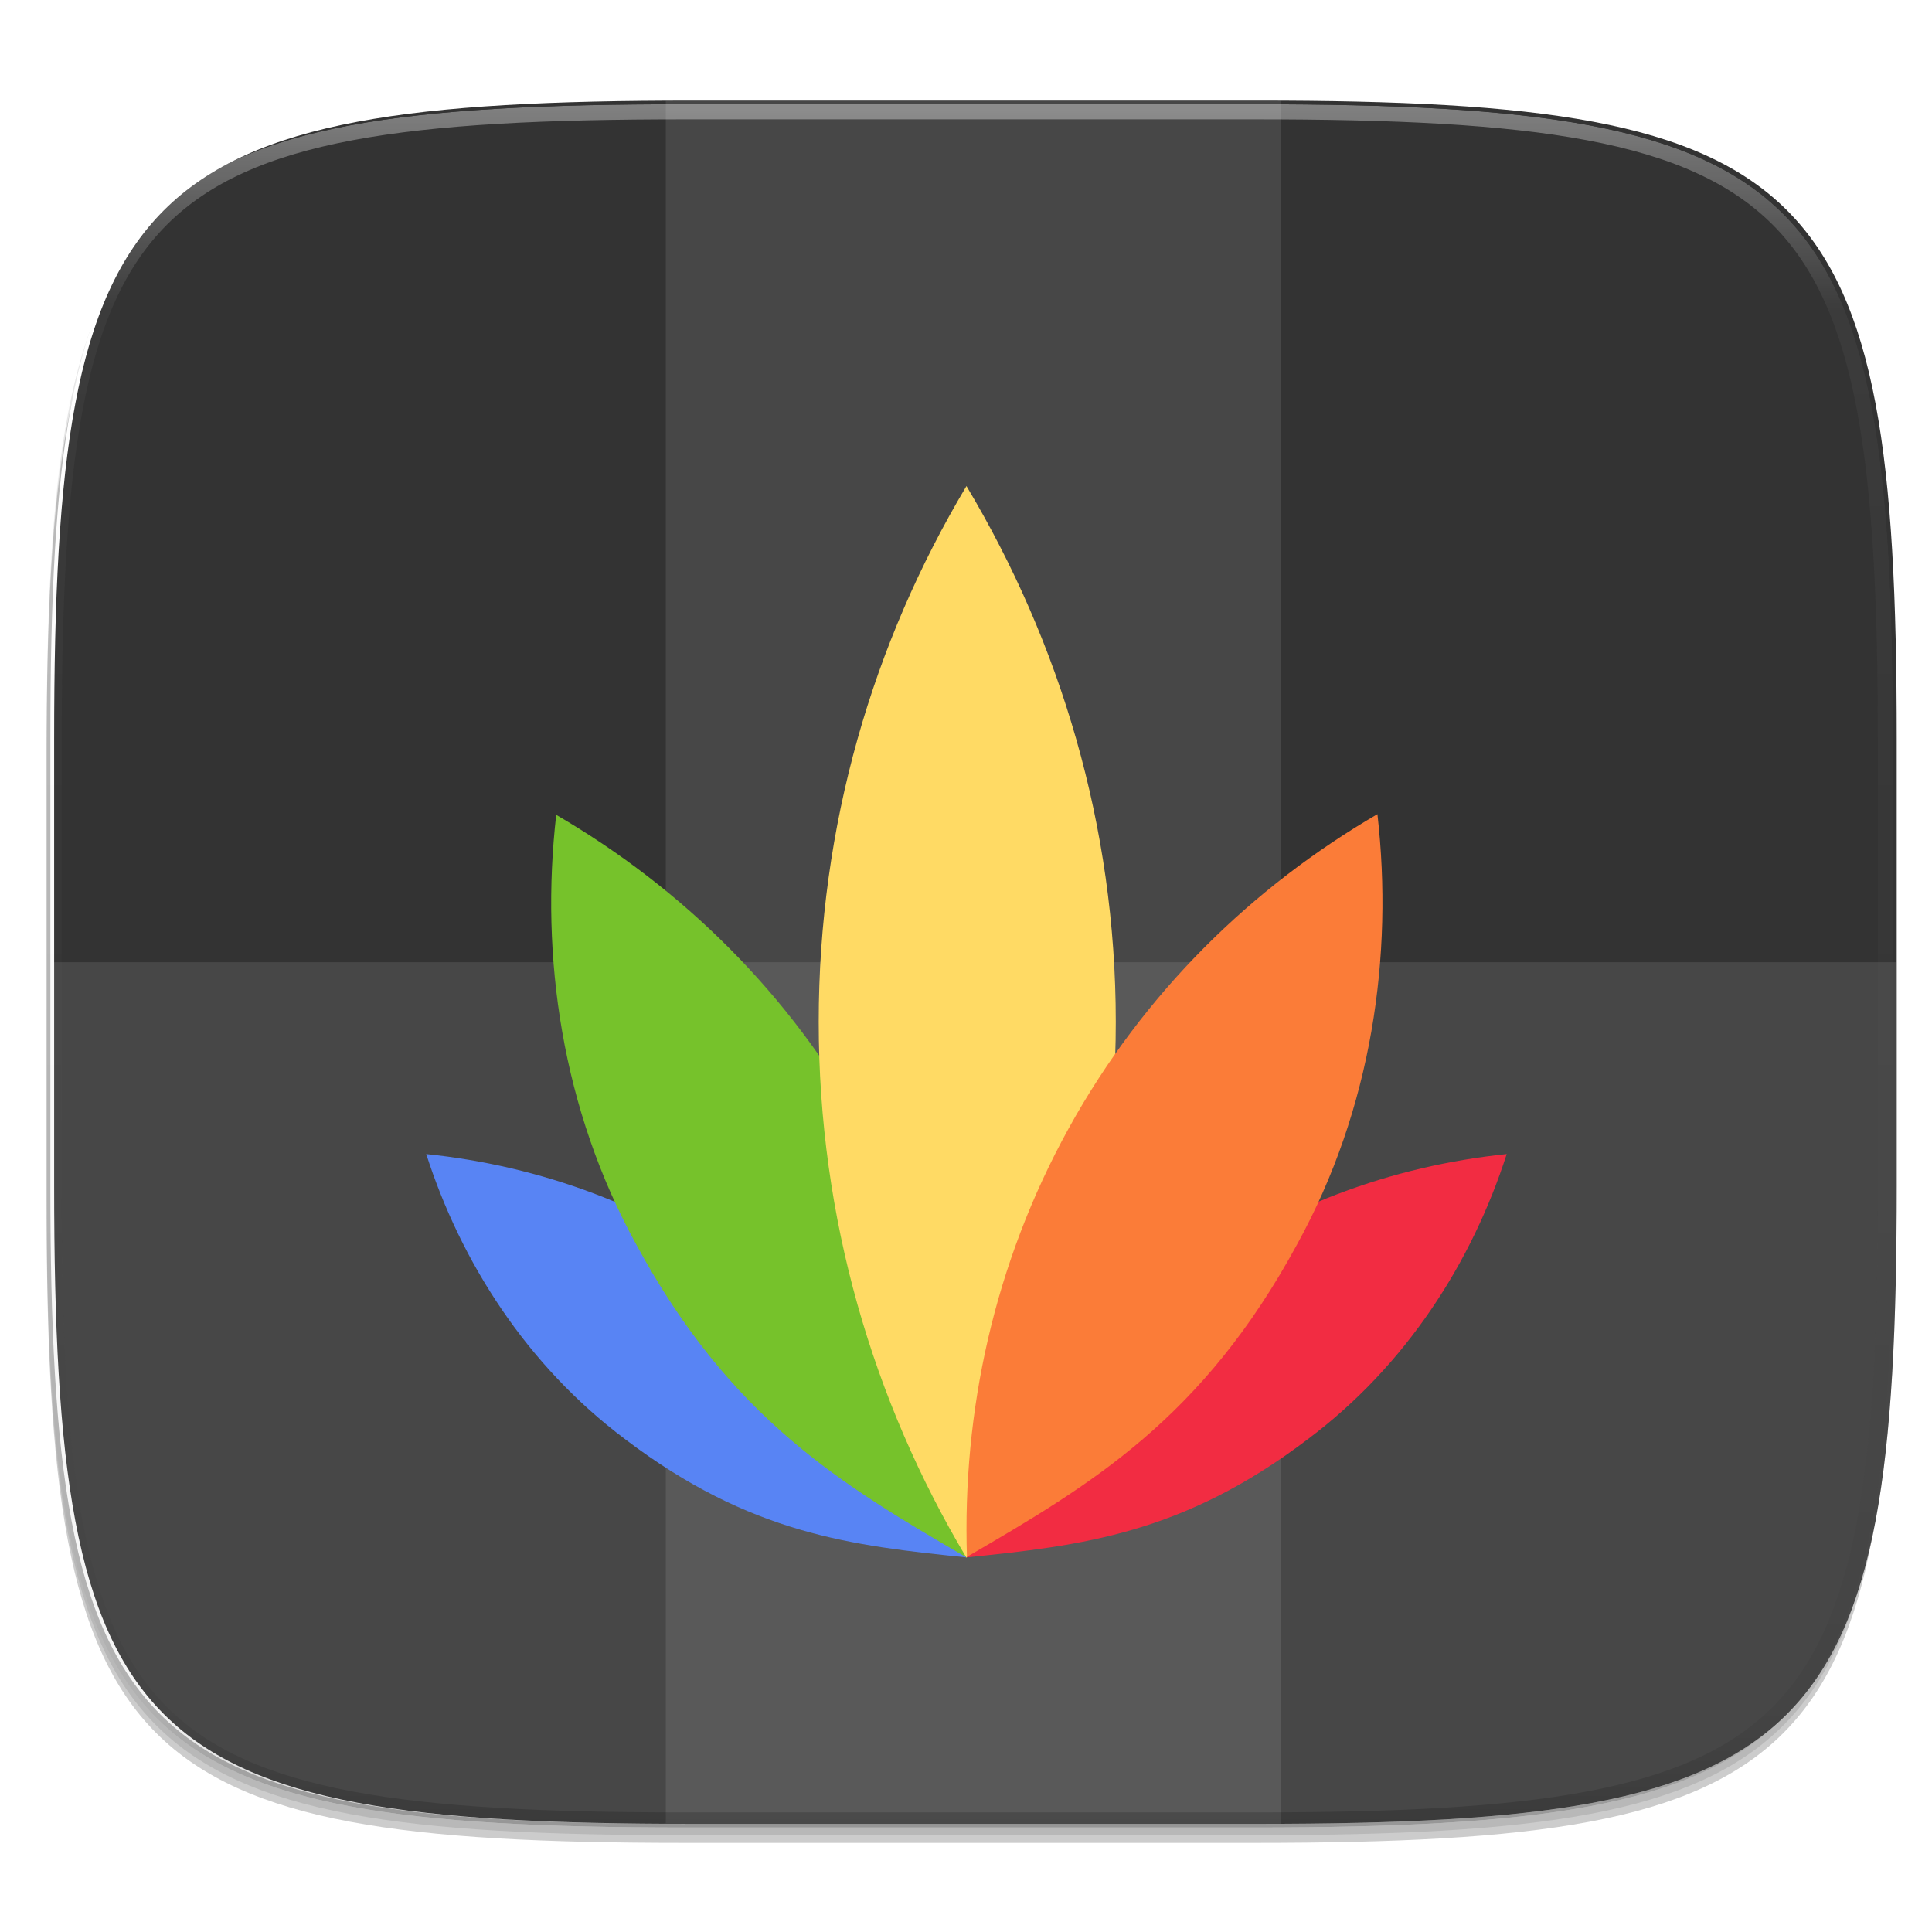 <?xml version="1.0" standalone="no"?><!-- Generator: Gravit.io --><svg xmlns="http://www.w3.org/2000/svg" xmlns:xlink="http://www.w3.org/1999/xlink" style="isolation:isolate" viewBox="0 0 256 256" width="256" height="256"><defs><clipPath id="_clipPath_gfUHZe3GIcNT2A5r98krrDUoL3Rtp2DK"><rect width="256" height="256"/></clipPath></defs><g clip-path="url(#_clipPath_gfUHZe3GIcNT2A5r98krrDUoL3Rtp2DK)"><rect width="256" height="256" style="fill:rgba(0,0,0,0)"/><g id="icon"><g id="drop shadow"><defs><filter id="8LbdDQ5RhfLvzqVwedVbBeYAD3qhtTqy" x="-200%" y="-200%" width="400%" height="400%"><feGaussianBlur xmlns="http://www.w3.org/2000/svg" stdDeviation="2.32"/></filter></defs><g opacity="0.2" filter="url(#8LbdDQ5RhfLvzqVwedVbBeYAD3qhtTqy)"><path d=" M 166.185 15.849 C 240.241 15.849 250.825 26.407 250.825 100.394 L 250.825 159.645 C 250.825 233.632 240.241 244.189 166.185 244.189 L 90.815 244.189 C 16.759 244.189 6.175 233.632 6.175 159.645 L 6.175 100.394 C 6.175 26.407 16.759 15.849 90.815 15.849 L 166.185 15.849 Z " fill="rgb(0,0,0)"/></g><defs><filter id="aAnuSBnERJg7xjYNnAFBp7vcm7dxGX9d" x="-200%" y="-200%" width="400%" height="400%"><feGaussianBlur xmlns="http://www.w3.org/2000/svg" stdDeviation="1.16"/></filter></defs><g opacity="0.1" filter="url(#aAnuSBnERJg7xjYNnAFBp7vcm7dxGX9d)"><path d=" M 166.185 14.83 C 240.241 14.83 250.825 25.387 250.825 99.374 L 250.825 158.626 C 250.825 232.612 240.241 243.17 166.185 243.17 L 90.815 243.17 C 16.759 243.17 6.175 232.612 6.175 158.626 L 6.175 99.374 C 6.175 25.387 16.759 14.83 90.815 14.83 L 166.185 14.83 Z " fill="rgb(0,0,0)"/></g></g><path d=" M 166.685 13.33 C 240.741 13.33 251.325 23.887 251.325 97.874 L 251.325 157.126 C 251.325 231.112 240.741 241.67 166.685 241.67 L 91.315 241.67 C 17.259 241.67 6.675 231.112 6.675 157.126 L 6.675 97.874 C 6.675 23.887 17.259 13.33 91.315 13.33 L 166.685 13.33 Z " fill="rgb(255,255,255)"/><clipPath id="_clipPath_fGfX9yEy4aLIDVKHpaXvmBMh4NY3bO07"><path d=" M 166.685 13.33 C 240.741 13.33 251.325 23.887 251.325 97.874 L 251.325 157.126 C 251.325 231.112 240.741 241.67 166.685 241.67 L 91.315 241.67 C 17.259 241.67 6.675 231.112 6.675 157.126 L 6.675 97.874 C 6.675 23.887 17.259 13.33 91.315 13.33 L 166.685 13.33 Z " fill="rgb(255,255,255)"/></clipPath><g clip-path="url(#_clipPath_fGfX9yEy4aLIDVKHpaXvmBMh4NY3bO07)"><path d=" M 167.185 13.33 C 241.241 13.33 251.825 23.887 251.825 97.874 L 251.825 157.126 C 251.825 231.112 241.241 241.67 167.185 241.67 L 91.815 241.67 C 17.759 241.67 7.175 231.112 7.175 157.126 L 7.175 97.874 C 7.175 23.887 17.759 13.33 91.815 13.33 L 167.185 13.33 Z " fill="rgb(51,51,51)"/><g id="Group"><g opacity="0.1"><rect x="88.225" y="13.331" width="81.549" height="228.338" transform="matrix(1,0,0,1,0,0)" fill="rgb(255,255,255)"/></g><g opacity="0.1"><path d=" M 6.676 127.5 L 6.676 157.125 C 6.676 231.112 17.26 241.669 91.315 241.669 L 166.685 241.669 C 240.74 241.669 251.324 231.112 251.324 157.125 L 251.324 127.5 L 6.676 127.5 Z " fill="rgb(255,255,255)"/></g></g><g id="agave" filter="url(#tGEi9bBRVM6VACKmnzFEphUWbUmHX4yz)"><path d=" M 56.478 148.92 C 61.062 163.188 69.76 176.902 82.813 186.688 C 99.438 199.313 112.899 200.804 128.046 202.362 C 122.22 188.284 112.783 175.438 99.705 165.668 C 86.605 155.877 71.631 150.479 56.454 148.917" fill="rgb(88,132,244)"/><path d=" M 73.701 103.975 C 71.564 122.718 74.431 142.959 84.331 160.95 C 96.857 184.051 111.525 192.74 128.093 202.38 C 128.708 183.21 124.543 163.583 114.605 145.595 C 104.654 127.573 90.275 113.618 73.675 103.959" fill="rgb(118,194,43)"/><path d=" M 199.647 148.92 C 195.062 163.188 186.365 176.902 173.312 186.688 C 156.687 199.312 143.226 200.804 128.079 202.362 C 133.905 188.284 143.342 175.438 156.42 165.668 C 169.52 155.877 184.494 150.479 199.671 148.917" fill="rgb(242,44,66)"/><path d=" M 128.062 60.406 C 115.648 81.186 108.483 105.426 108.483 131.406 C 108.483 157.386 115.648 181.603 128.062 202.406 C 140.475 181.603 147.847 157.41 147.847 131.406 C 147.847 105.426 140.475 81.186 128.062 60.406 Z " fill="rgb(255,218,100)"/><path d=" M 182.517 103.881 C 184.654 122.624 181.787 142.865 171.887 160.857 C 159.361 183.957 144.693 192.647 128.125 202.287 C 127.51 183.116 131.675 163.489 141.613 145.501 C 151.564 127.479 165.943 113.524 182.543 103.865" fill="rgb(251,124,56)"/></g><defs><filter id="tGEi9bBRVM6VACKmnzFEphUWbUmHX4yz" x="-200%" y="-200%" width="400%" height="400%"><feOffset xmlns="http://www.w3.org/2000/svg" in="SourceAlpha" result="offOut" dx="0" dy="4"/><feGaussianBlur xmlns="http://www.w3.org/2000/svg" in="offOut" result="blurOut" stdDeviation="5"/><feComponentTransfer xmlns="http://www.w3.org/2000/svg" in="blurOut" result="opacOut"><feFuncA xmlns="http://www.w3.org/2000/svg" type="table" tableValues="0 0.5"/></feComponentTransfer><feBlend xmlns="http://www.w3.org/2000/svg" in="SourceGraphic" in2="opacOut" mode="normal"/></filter></defs></g><g id="highlight"><clipPath id="_clipPath_HFYd3aR7L71829SGEploBOjAmdWgwQUc"><path d=" M 166.185 13.811 C 240.241 13.811 250.825 24.368 250.825 98.355 L 250.825 157.606 C 250.825 231.593 240.241 242.151 166.185 242.151 L 90.815 242.151 C 16.759 242.151 6.175 231.593 6.175 157.606 L 6.175 98.355 C 6.175 24.368 16.759 13.811 90.815 13.811 L 166.185 13.811 Z " fill="rgb(255,255,255)"/></clipPath><g clip-path="url(#_clipPath_HFYd3aR7L71829SGEploBOjAmdWgwQUc)"><g opacity="0.4"><linearGradient id="_lgradient_110" x1="51.667%" y1="0%" x2="51.667%" y2="100%"><stop offset="0%" stop-opacity="1" style="stop-color:rgb(255,255,255)"/><stop offset="12.5%" stop-opacity="0.098" style="stop-color:rgb(255,255,255)"/><stop offset="92.5%" stop-opacity="0.098" style="stop-color:rgb(0,0,0)"/><stop offset="100%" stop-opacity="0.498" style="stop-color:rgb(0,0,0)"/></linearGradient><path d=" M 166.185 13.811 C 240.241 13.811 250.825 24.368 250.825 98.355 L 250.825 157.606 C 250.825 231.593 240.241 242.151 166.185 242.151 L 90.815 242.151 C 16.759 242.151 6.175 231.593 6.175 157.606 L 6.175 98.355 C 6.175 24.368 16.759 13.811 90.815 13.811 L 166.185 13.811 Z " fill="none" vector-effect="non-scaling-stroke" stroke-width="4" stroke="url(#_lgradient_110)" stroke-linejoin="round" stroke-linecap="round" stroke-miterlimit="4"/></g></g></g></g></g></svg>